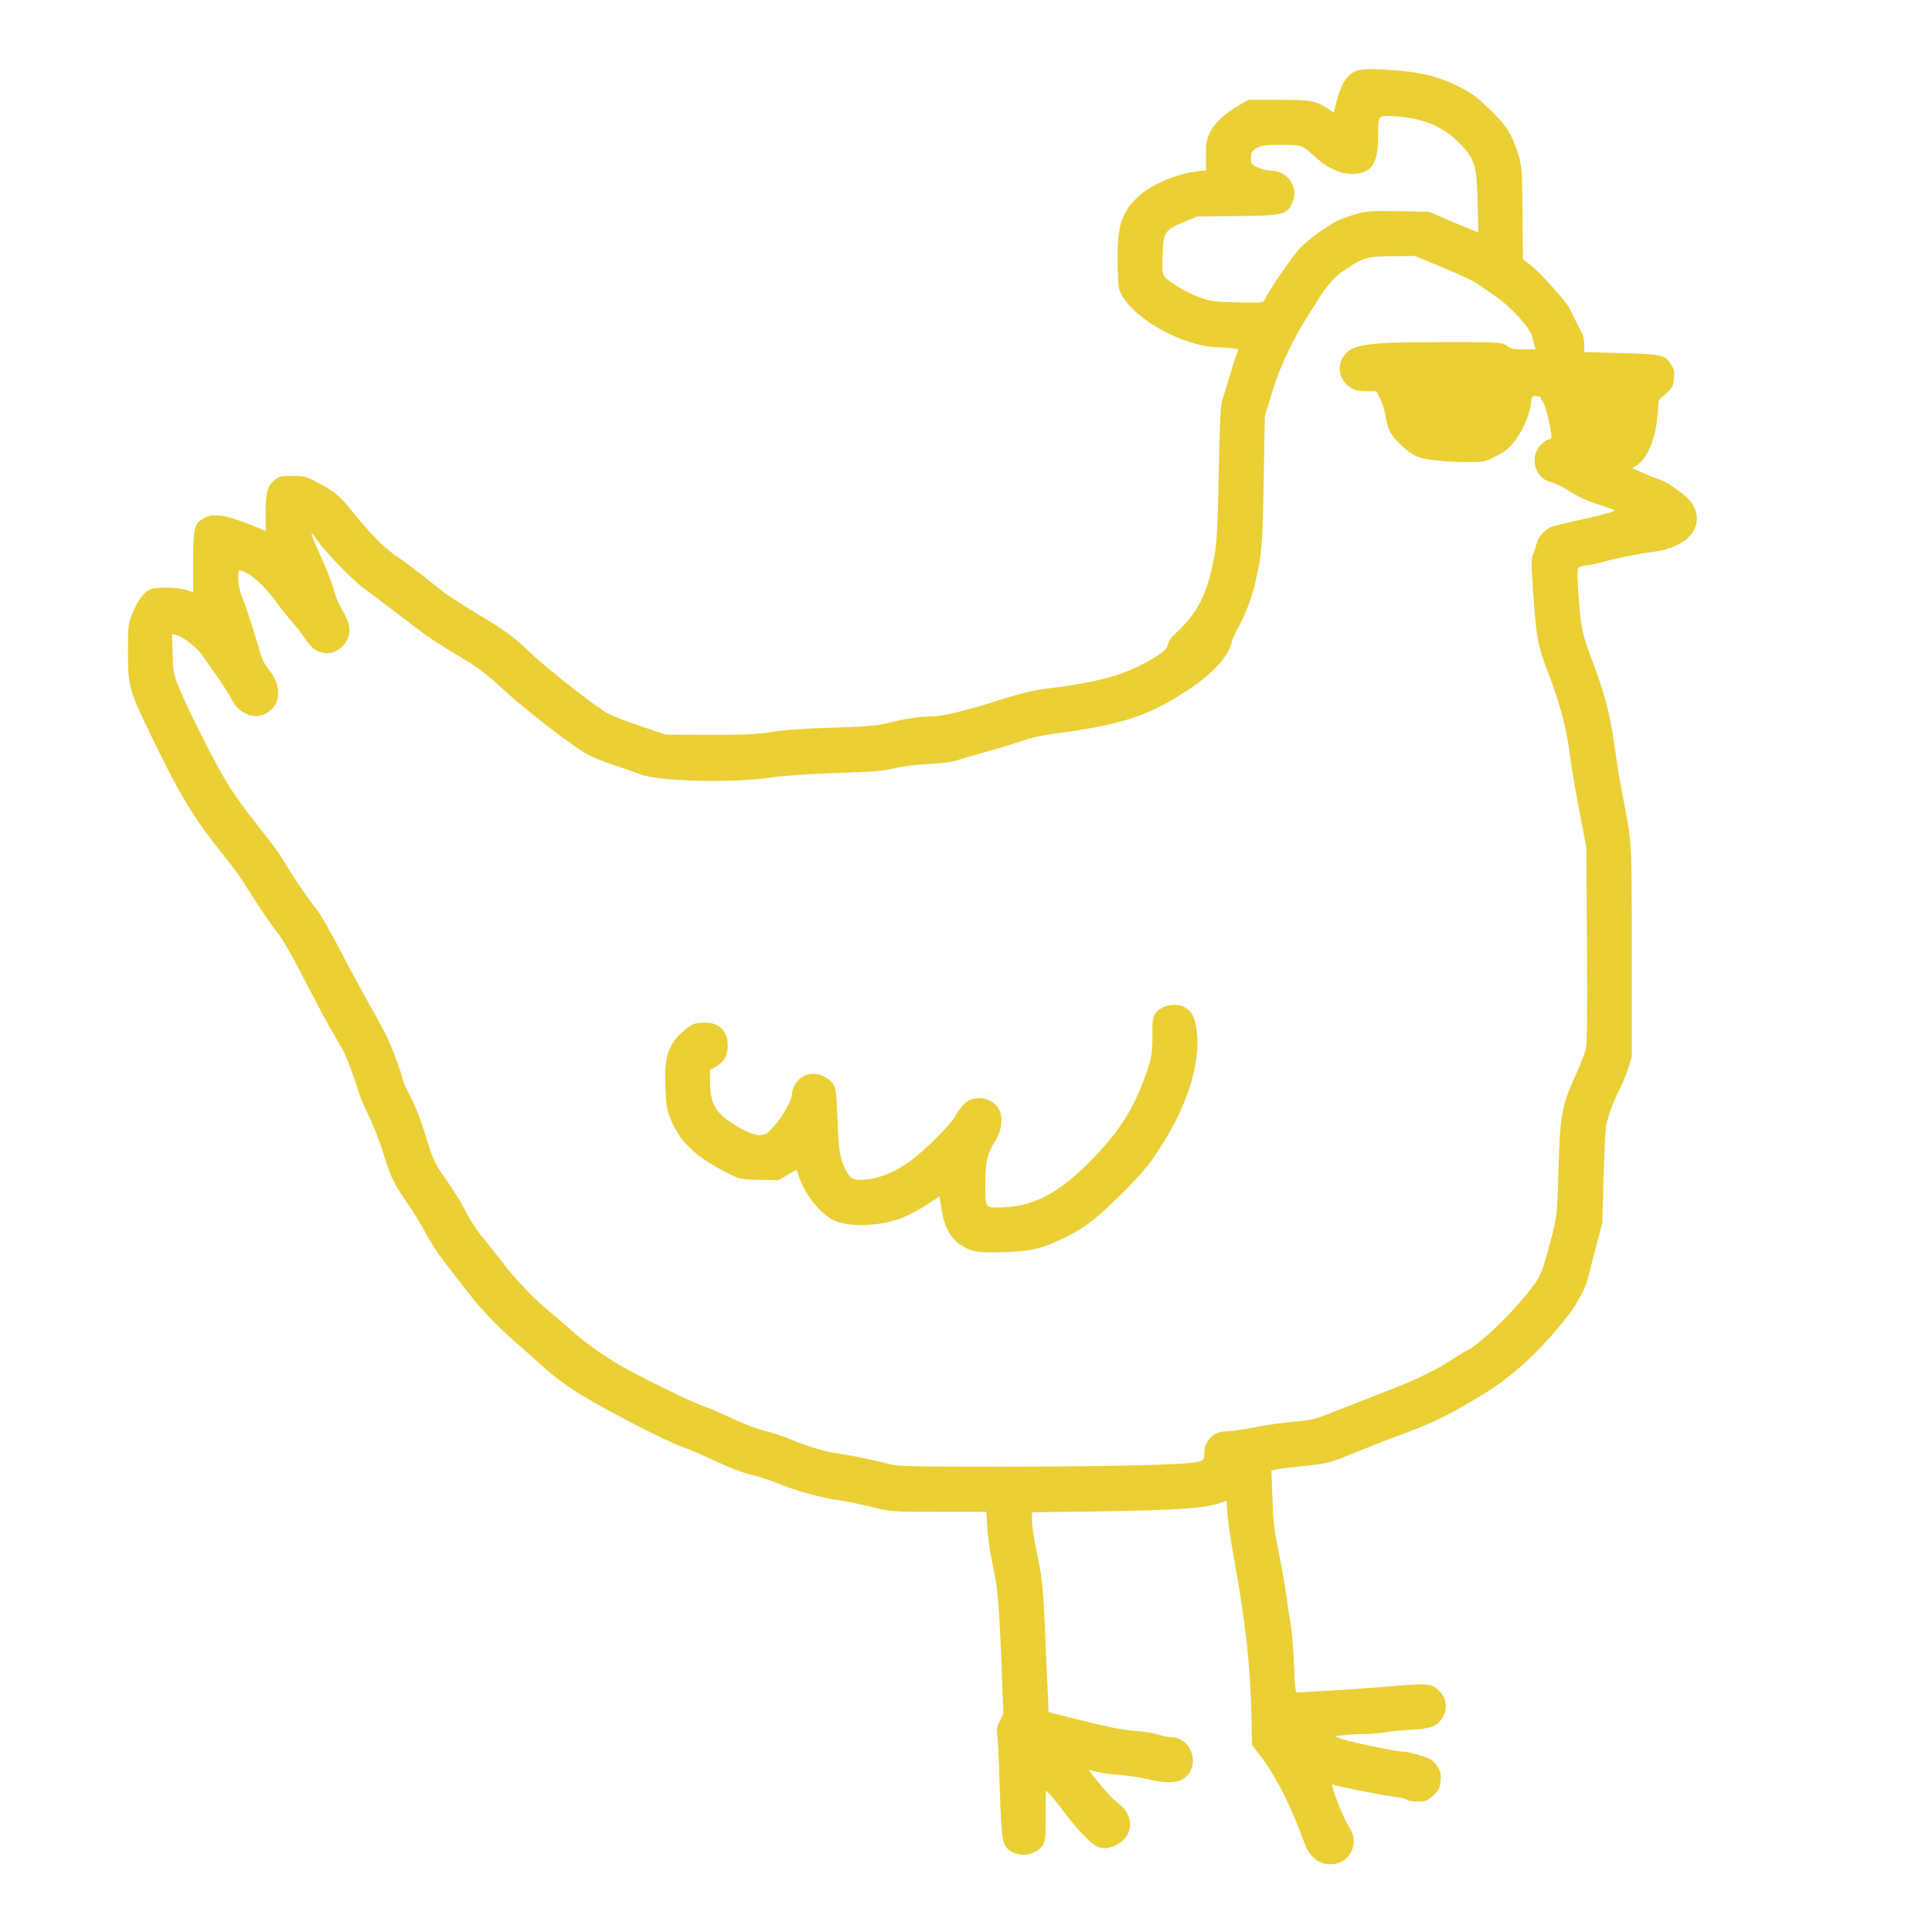 <?xml version="1.0" standalone="no"?>
<!DOCTYPE svg PUBLIC "-//W3C//DTD SVG 20010904//EN"
 "http://www.w3.org/TR/2001/REC-SVG-20010904/DTD/svg10.dtd">
<svg version="1.0" xmlns="http://www.w3.org/2000/svg"
 width="1200pt" height="1200pt" viewBox="0 0 1200 1200"
 preserveAspectRatio="xMidYMid meet">
<g transform="translate(0,1200) scale(0.1,-0.1)"
fill="#EACF35" stroke="none">
<path d="M8399 11547 c-43 -29 -74 -86 -97 -176 l-18 -70 -35 23 c-76 50 -107
56 -307 56 l-187 0 -64 -37 c-91 -54 -145 -105 -175 -165 -22 -45 -26 -65 -26
-144 l0 -92 -57 -7 c-138 -17 -293 -86 -375 -167 -96 -95 -122 -187 -116 -420
3 -134 5 -146 30 -189 60 -102 227 -219 394 -275 91 -31 127 -38 217 -42 59
-2 107 -8 107 -13 0 -4 -5 -20 -11 -36 -6 -15 -26 -77 -44 -138 -18 -60 -39
-128 -46 -150 -8 -27 -14 -171 -19 -445 -6 -300 -12 -428 -24 -495 -45 -254
-105 -375 -254 -508 -17 -15 -34 -42 -38 -60 -5 -26 -18 -40 -74 -75 -179
-112 -339 -158 -700 -202 -56 -7 -150 -30 -230 -55 -237 -76 -392 -115 -461
-115 -77 0 -164 -13 -279 -42 -69 -17 -133 -22 -345 -28 -169 -5 -300 -14
-375 -27 -93 -14 -167 -18 -385 -17 l-270 1 -154 52 c-85 28 -177 64 -205 79
-72 39 -376 276 -471 368 -112 107 -172 152 -347 255 -84 50 -182 114 -218
143 -154 123 -209 165 -281 214 -75 51 -158 136 -277 283 -71 88 -105 116
-210 172 -70 37 -84 41 -154 41 -62 1 -82 -3 -105 -20 -51 -37 -63 -76 -63
-205 l0 -117 -72 30 c-179 72 -256 84 -315 48 -58 -35 -63 -58 -63 -269 l0
-190 -41 14 c-46 17 -184 20 -222 6 -40 -15 -79 -66 -111 -143 -30 -72 -31
-76 -31 -248 0 -227 1 -229 200 -635 129 -263 223 -414 372 -600 57 -71 116
-149 131 -173 103 -164 191 -294 227 -337 23 -27 86 -135 140 -240 151 -291
159 -305 200 -375 21 -36 48 -83 61 -105 25 -45 78 -184 99 -261 8 -28 36 -95
63 -150 27 -54 69 -160 92 -234 50 -161 61 -183 157 -323 40 -59 91 -143 112
-185 22 -42 68 -114 103 -159 34 -45 104 -135 155 -200 91 -118 193 -223 333
-343 41 -36 106 -93 144 -128 38 -36 120 -98 184 -140 140 -92 567 -314 677
-352 44 -15 136 -55 205 -88 74 -35 161 -69 215 -82 49 -12 119 -34 155 -49
110 -46 260 -89 370 -106 58 -8 159 -29 225 -45 119 -30 121 -30 416 -30 l296
0 6 -107 c4 -60 18 -157 32 -218 31 -134 41 -252 56 -635 l11 -295 -22 -43
c-17 -33 -21 -52 -16 -85 4 -23 11 -177 16 -342 11 -330 15 -350 72 -385 63
-38 148 -22 193 38 18 24 20 42 20 184 l0 157 24 -22 c13 -12 57 -67 98 -122
80 -106 164 -192 201 -206 38 -15 75 -10 122 15 100 53 106 178 12 250 -39 29
-90 84 -144 153 l-47 60 55 -13 c31 -7 97 -16 147 -19 51 -4 125 -16 166 -26
98 -25 176 -25 218 1 115 70 60 260 -75 260 -16 0 -49 7 -73 15 -24 9 -92 20
-152 24 -74 6 -175 26 -321 63 l-213 53 -6 140 c-4 77 -11 250 -17 385 -12
265 -16 303 -54 488 -14 68 -26 147 -26 176 l0 53 448 6 c454 7 632 20 719 51
l41 15 6 -87 c4 -48 20 -161 37 -252 78 -429 107 -697 113 -1052 l2 -126 46
-59 c99 -127 196 -316 283 -558 33 -90 105 -137 189 -121 102 19 148 139 87
225 -33 46 -122 273 -104 267 29 -12 320 -69 378 -75 33 -4 70 -12 82 -19 12
-7 45 -12 73 -12 45 0 55 4 92 38 35 33 41 45 46 90 3 41 0 58 -18 86 -12 20
-31 41 -41 47 -36 19 -141 49 -173 49 -43 0 -354 65 -394 83 l-34 14 63 6 c34
4 94 7 133 7 39 1 91 5 116 10 25 5 98 12 162 16 131 8 164 21 198 76 35 57
24 125 -27 172 -39 37 -73 40 -246 26 -208 -17 -338 -26 -499 -35 l-137 -8 -5
24 c-3 13 -7 89 -10 169 -3 80 -10 172 -16 205 -6 33 -19 124 -30 201 -11 78
-34 209 -51 290 -25 120 -32 182 -36 320 l-6 171 34 7 c19 4 97 13 174 21 126
13 151 19 255 60 165 67 253 101 355 139 191 71 264 107 465 226 206 122 379
279 561 510 47 60 106 167 118 216 5 21 28 111 51 199 l42 160 8 285 c5 157
12 299 15 315 17 75 46 155 79 217 19 37 45 100 58 140 l23 73 0 660 c-1 727
5 641 -66 1014 -11 57 -29 170 -40 250 -31 221 -63 340 -155 579 -47 123 -61
197 -72 406 -7 128 -7 128 16 137 13 5 32 9 44 9 11 0 43 6 71 14 106 29 235
55 322 66 177 22 285 102 285 212 0 50 -35 111 -87 149 -25 18 -60 44 -77 56
-16 13 -53 30 -80 39 -28 9 -74 28 -104 42 l-54 24 28 18 c68 45 118 167 130
316 l7 89 45 40 c39 36 45 46 49 92 4 42 1 59 -17 88 -37 61 -54 65 -310 72
l-230 6 0 46 c0 25 -7 60 -16 76 -9 17 -28 53 -41 80 -13 28 -30 61 -37 75
-24 44 -189 226 -239 263 l-48 36 -2 288 c-3 264 -5 294 -25 358 -42 134 -74
185 -182 289 -83 79 -116 103 -193 140 -118 58 -213 83 -357 96 -192 17 -262
14 -301 -13z m435 -297 c98 -31 161 -69 233 -142 94 -95 106 -135 111 -366 l4
-184 -24 7 c-12 5 -81 33 -153 64 l-130 56 -187 3 c-165 3 -196 1 -263 -17
-42 -12 -95 -31 -118 -42 -71 -36 -180 -116 -233 -171 -45 -46 -203 -278 -221
-324 -5 -14 -26 -15 -167 -12 -145 3 -168 7 -235 31 -75 27 -184 91 -216 127
-15 16 -17 36 -14 134 5 145 13 157 130 206 l84 35 253 3 c285 4 304 8 337 79
46 95 -24 203 -132 203 -21 0 -57 9 -80 20 -40 18 -43 22 -43 59 0 34 5 42 34
60 29 18 49 21 153 21 133 0 124 4 226 -87 70 -61 143 -93 214 -93 120 0 162
60 163 227 0 144 -6 137 109 130 56 -3 125 -15 165 -27z m128 -912 c95 -39
191 -84 213 -100 22 -16 69 -48 105 -72 97 -64 224 -202 236 -254 3 -15 10
-39 14 -54 l9 -28 -75 0 c-63 0 -81 4 -107 23 -32 22 -34 22 -402 22 -486 -1
-564 -13 -615 -97 -39 -64 -16 -146 52 -188 24 -14 51 -20 94 -20 l62 0 25
-47 c13 -27 28 -73 32 -103 3 -30 16 -74 27 -97 22 -48 102 -125 161 -155 46
-23 170 -37 325 -38 97 0 106 2 171 35 42 20 83 51 105 77 54 63 106 173 113
241 6 55 7 57 34 57 16 0 29 -5 29 -12 0 -6 7 -19 15 -28 17 -18 59 -206 50
-221 -4 -5 -12 -9 -19 -9 -7 0 -26 -14 -44 -31 -77 -76 -38 -216 66 -235 20
-4 71 -29 112 -56 49 -32 108 -59 170 -79 52 -16 101 -33 108 -37 12 -8 -63
-28 -293 -79 -38 -9 -82 -20 -97 -25 -40 -15 -86 -65 -93 -102 -4 -17 -13 -46
-21 -64 -14 -30 -14 -58 0 -260 19 -269 28 -316 95 -489 65 -168 108 -326 127
-467 16 -122 29 -200 76 -446 l31 -165 4 -599 c3 -411 1 -614 -7 -650 -6 -28
-34 -100 -61 -160 -88 -188 -100 -254 -109 -591 -9 -307 -7 -292 -75 -538 -31
-116 -48 -146 -136 -252 -124 -148 -282 -296 -362 -336 -23 -12 -67 -39 -97
-59 -75 -51 -212 -118 -345 -170 -60 -23 -199 -78 -309 -121 -193 -77 -201
-80 -318 -89 -66 -6 -176 -21 -244 -35 -68 -14 -145 -25 -171 -25 -86 0 -143
-55 -143 -139 0 -38 -2 -41 -40 -51 -67 -18 -530 -29 -1210 -30 -552 0 -654 2
-705 16 -113 29 -240 55 -315 65 -80 10 -186 42 -316 95 -44 18 -113 40 -153
49 -40 10 -127 43 -194 75 -67 32 -151 68 -187 80 -60 20 -319 145 -470 228
-113 61 -252 158 -330 229 -42 37 -100 88 -130 112 -102 82 -221 205 -306 316
-47 61 -107 137 -135 170 -28 33 -71 101 -96 150 -25 50 -77 133 -114 186 -75
105 -89 134 -126 254 -37 124 -72 214 -112 290 -21 39 -41 86 -44 105 -7 35
-51 154 -89 240 -11 25 -59 115 -107 200 -49 85 -135 245 -192 355 -57 110
-122 223 -145 250 -52 65 -142 196 -192 282 -22 37 -62 96 -89 130 -172 218
-210 270 -274 373 -70 112 -240 449 -302 600 -28 67 -32 88 -35 199 l-4 124
28 -7 c40 -10 127 -78 158 -123 15 -21 58 -83 96 -137 39 -55 79 -118 90 -142
42 -86 137 -125 209 -87 97 51 105 168 20 275 -35 44 -38 51 -89 225 -23 74
-54 168 -70 209 -21 51 -30 92 -30 130 0 53 1 55 23 48 60 -19 143 -95 221
-204 26 -36 67 -87 92 -115 24 -27 59 -72 77 -99 42 -62 73 -86 123 -92 78
-10 154 60 154 143 0 41 -7 58 -69 170 -7 14 -22 57 -33 97 -11 39 -47 129
-80 200 -60 131 -69 166 -26 102 56 -82 226 -259 302 -313 43 -32 150 -112
235 -178 158 -122 203 -152 391 -264 74 -44 140 -95 226 -174 155 -144 459
-377 549 -421 39 -19 113 -47 165 -64 52 -17 119 -40 149 -52 111 -43 571 -55
816 -19 90 13 237 23 410 28 216 7 286 13 350 29 46 12 137 23 215 27 74 4
151 13 170 21 19 7 100 31 180 53 80 22 183 54 230 70 51 18 133 36 205 45
371 48 547 100 747 222 119 72 187 124 252 190 52 53 96 126 96 158 0 7 20 52
45 98 49 93 78 169 101 268 41 174 46 233 53 635 l7 400 47 155 c54 173 130
330 262 535 91 142 119 174 205 230 106 68 122 72 292 74 l128 1 172 -72z"/>
<path d="M7225 5744 c-60 -30 -70 -57 -67 -174 2 -115 -9 -169 -68 -315 -66
-165 -150 -293 -290 -439 -218 -228 -383 -315 -596 -316 -86 0 -84 -5 -84 156
0 127 13 180 61 256 40 62 51 146 25 195 -40 78 -154 97 -217 37 -17 -16 -41
-49 -54 -74 -24 -48 -184 -209 -275 -277 -88 -66 -193 -112 -278 -119 -80 -8
-99 1 -129 60 -36 70 -45 123 -51 311 -6 160 -10 195 -25 218 -40 61 -124 84
-188 52 -36 -19 -69 -70 -69 -106 0 -39 -59 -146 -114 -206 -43 -47 -52 -53
-88 -53 -51 0 -161 57 -229 117 -58 53 -79 110 -79 218 l0 70 37 20 c49 27 73
69 73 130 0 98 -59 150 -160 143 -48 -3 -64 -10 -103 -42 -106 -87 -132 -164
-124 -360 4 -108 10 -142 31 -194 56 -141 157 -238 349 -335 81 -41 84 -42
202 -45 l120 -3 57 34 c56 34 57 35 63 14 33 -121 128 -247 219 -294 96 -49
301 -41 439 17 39 16 106 52 147 79 l75 50 13 -81 c22 -141 84 -223 192 -255
43 -12 83 -14 200 -10 167 6 225 20 357 82 134 63 210 121 374 284 111 111
163 172 218 256 184 279 271 549 244 753 -11 84 -29 119 -75 146 -33 20 -94
20 -133 0z"/>
</g>
</svg>

